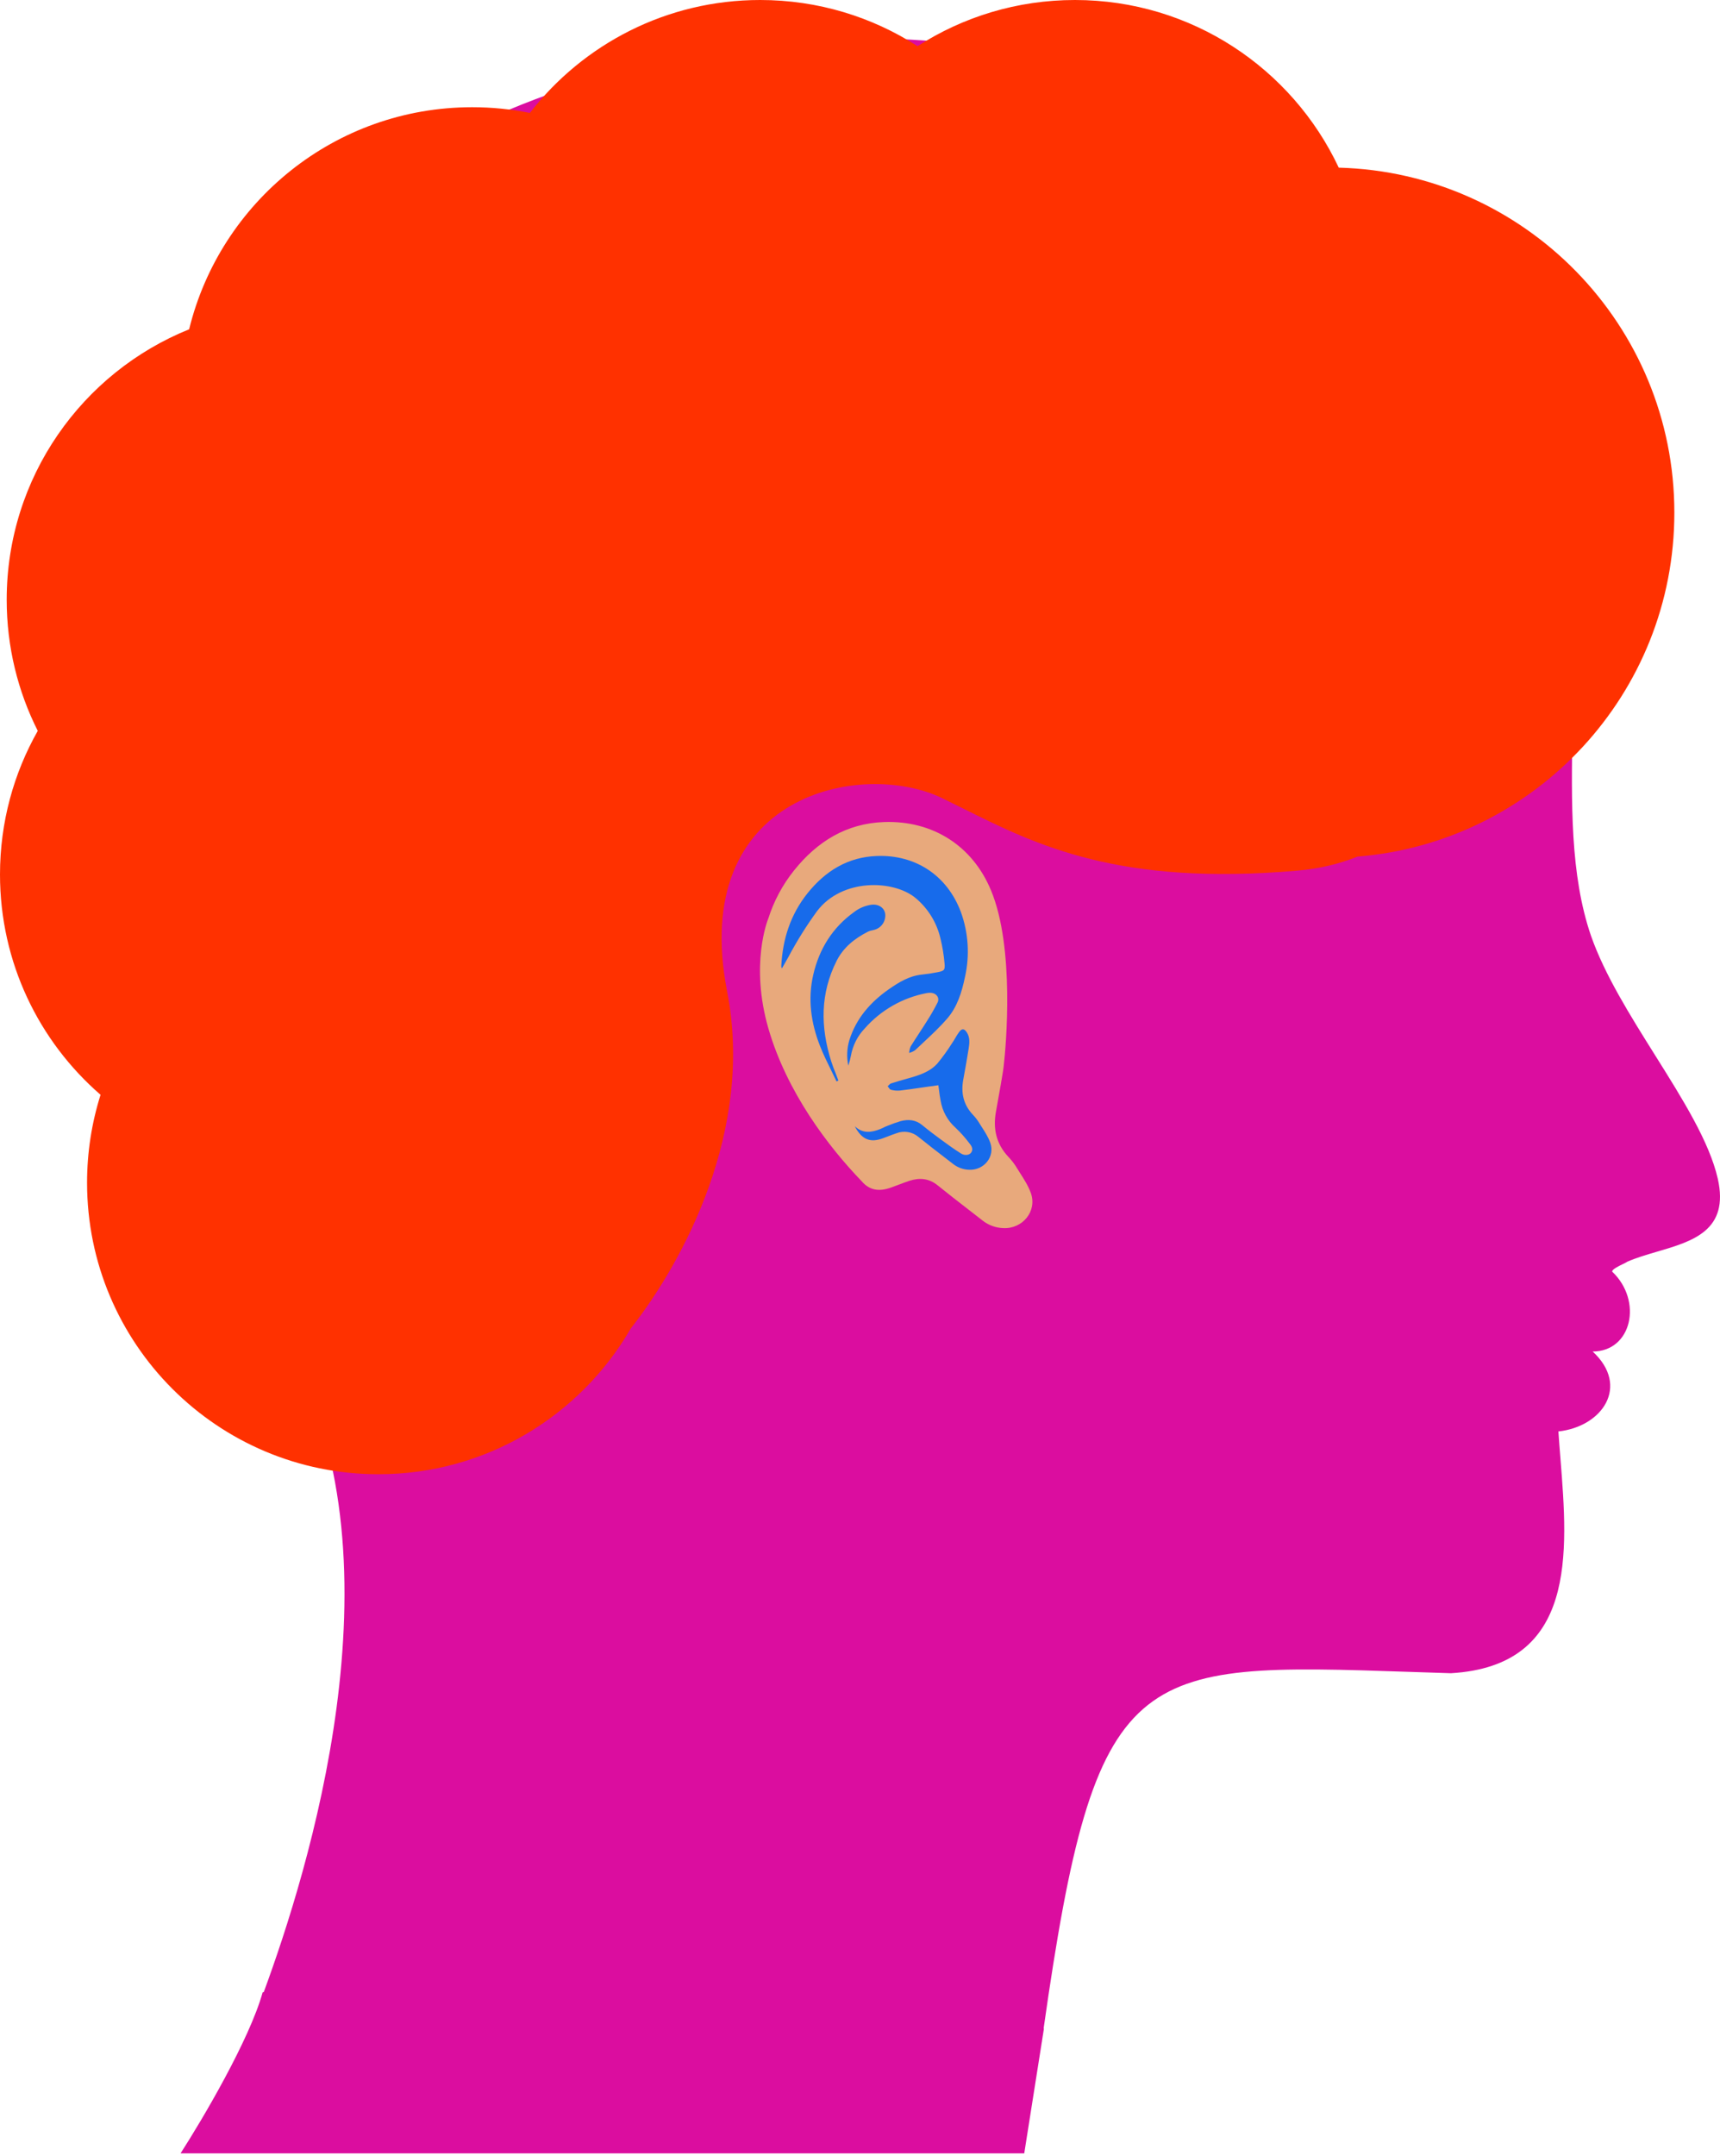 <svg width="356" height="446" viewBox="0 0 356 446" fill="none" xmlns="http://www.w3.org/2000/svg">
<path d="M216.005 419.627C226.784 343.656 234.786 343.926 291.986 345.856C294.653 345.946 297.427 346.039 300.313 346.129C326.395 344.592 324.532 321.231 322.976 301.725C322.823 299.809 322.673 297.931 322.553 296.114C331.674 295.113 337.391 286.736 329.644 279.577C337.734 279.577 340.077 269.105 333.674 263.041C333.674 262.571 334.945 261.954 335.878 261.501C336.31 261.292 336.669 261.118 336.797 261.009C338.68 260.183 340.817 259.557 342.964 258.928C350.4 256.751 357.963 254.537 355.539 243.816C353.799 236.192 348.278 227.394 342.57 218.297C337.419 210.087 332.116 201.634 329.3 193.582C324.982 180.991 325.214 166.248 325.467 150.254C325.762 131.544 326.084 111.121 319.18 90.426C295.596 19.561 199.139 -3.352 135.417 12.809C-5.147 48.57 3.568 173.764 60.449 280.421C83.723 323.778 63.691 387.346 54.595 412.083C54.508 412.106 54.429 412.131 54.358 412.156C51.64 421.94 41.901 438.429 37.371 445.45H211.995L215.639 422.371H215.663V422.219L216.071 419.63C216.049 419.629 216.027 419.628 216.005 419.627Z" fill="#DB0D9F"/>
<path d="M130.561 274.804C120.136 292.835 100.645 304.966 78.321 304.966C45.018 304.966 18.02 277.969 18.02 244.666C18.02 238.326 18.999 232.215 20.813 226.475C8.064 215.418 0 199.101 0 180.901C0 170.098 2.841 159.958 7.816 151.188C3.703 143.035 1.387 133.821 1.387 124.066C1.387 98.731 17.01 77.046 39.148 68.119C45.59 41.749 69.374 22.179 97.728 22.179C101.816 22.179 105.81 22.586 109.67 23.362C120.701 9.148 137.95 0 157.335 0C169.335 0 180.517 3.505 189.911 9.548C199.306 3.505 210.488 0 222.488 0C246.63 0 267.459 14.188 277.091 34.681C315.627 35.703 346.552 67.262 346.552 106.045C346.552 143.521 317.675 174.253 280.958 177.203C277.256 178.694 273.118 179.708 268.5 180.107C231.559 183.299 214.585 174.844 199.366 167.262C197.9 166.532 196.45 165.809 195 165.107C178.5 157.107 142.5 164.107 150.5 205.107C156.078 233.69 141.556 260.805 130.561 274.804Z" fill="#FF3100"/>
<path d="M205.12 184.197C210.056 196.03 208.228 216.467 207.73 220.631C207.696 220.951 207.649 221.272 207.599 221.591C207.306 223.461 206.97 225.327 206.634 227.193C206.466 228.125 206.298 229.058 206.135 229.992C205.506 233.494 206.199 236.611 208.663 239.26C209.244 239.858 209.766 240.512 210.219 241.212C210.501 241.677 210.797 242.139 211.093 242.601C211.96 243.954 212.829 245.311 213.36 246.788C214.702 250.549 211.658 254.242 207.662 254.052C206.126 254.002 204.645 253.469 203.428 252.53C202.461 251.774 201.491 251.022 200.521 250.271C198.361 248.598 196.202 246.926 194.081 245.212C192.276 243.744 190.325 243.588 188.227 244.266C187.484 244.509 186.752 244.788 186.02 245.067C185.489 245.269 184.957 245.472 184.422 245.661C182.066 246.496 180.045 246.347 178.336 244.341C171.438 237.193 162.841 225.904 159.035 212.737C155.22 199.537 158.864 190.383 159.03 189.979C160.171 186.425 161.917 183.093 164.373 180.032C169.144 174.081 175.193 170.319 182.998 170.051C193.088 169.705 201.308 174.986 205.12 184.197Z" fill="#E8A97C"/>
<path d="M175.582 220.449C175.801 219.779 175.98 219.096 176.118 218.405C176.493 216.28 177.487 214.313 178.977 212.751C182.318 208.952 186.832 206.377 191.802 205.434C192.123 205.369 192.452 205.353 192.778 205.385C193.846 205.492 194.52 206.429 194.056 207.385C193.367 208.745 192.607 210.067 191.778 211.346C191.256 212.183 190.715 213.011 190.174 213.838C189.6 214.717 189.026 215.596 188.475 216.483C188.306 216.907 188.204 217.355 188.173 217.81C188.612 217.694 189.029 217.506 189.407 217.254C189.944 216.743 190.486 216.236 191.029 215.73C192.781 214.096 194.534 212.46 196.09 210.654C198.13 208.288 199.076 205.234 199.715 202.16C200.744 197.662 200.449 192.962 198.866 188.628C196.037 181.125 189.544 176.793 181.529 177.071C175.484 177.276 170.821 180.188 167.133 184.784C163.625 189.174 161.991 194.243 161.713 199.804C161.695 199.985 161.741 200.166 161.844 200.316C161.952 200.127 162.061 199.938 162.169 199.749C162.491 199.187 162.813 198.625 163.127 198.062C164.894 194.723 166.898 191.515 169.123 188.462C174.313 181.657 184.875 182.003 189.436 185.711C192.062 187.877 193.899 190.851 194.661 194.17C195.066 195.834 195.345 197.527 195.495 199.233C195.637 200.668 195.447 200.843 194.032 201.121C192.959 201.336 191.866 201.497 190.778 201.609C188.168 201.882 186.026 203.204 183.948 204.653C180.143 207.317 177.206 210.668 175.787 215.195C175.287 216.903 175.217 218.708 175.582 220.449Z" fill="#176BEB"/>
<path d="M176.919 232.972C178.436 235.933 180.295 236.329 182.607 235.514C183.021 235.367 183.435 235.208 183.849 235.048C184.411 234.832 184.972 234.616 185.534 234.431C186.287 234.137 187.105 234.05 187.903 234.18C188.701 234.309 189.45 234.65 190.071 235.167C191.976 236.705 193.916 238.198 195.857 239.693L195.858 239.694C196.338 240.063 196.817 240.432 197.296 240.802C198.234 241.528 199.378 241.94 200.564 241.978C203.652 242.129 206.009 239.27 204.955 236.368C204.541 235.208 203.853 234.143 203.167 233.08C202.947 232.739 202.726 232.398 202.516 232.055C202.167 231.514 201.765 231.009 201.316 230.548C199.413 228.499 198.876 226.089 199.364 223.391C199.415 223.109 199.466 222.827 199.517 222.545C199.858 220.666 200.199 218.786 200.491 216.898C200.662 215.791 200.789 214.659 200.14 213.615C199.618 212.776 199.125 212.683 198.535 213.464C198.211 213.892 197.96 214.321 197.713 214.743C197.51 215.091 197.309 215.434 197.071 215.771C196.146 217.238 195.129 218.646 194.027 219.986C192.393 221.806 190.081 222.484 187.798 223.123L187.445 223.223C186.43 223.511 185.413 223.8 184.412 224.128C184.235 224.187 184.089 224.34 183.943 224.493C183.872 224.569 183.8 224.644 183.724 224.708C183.794 224.787 183.859 224.88 183.925 224.973C184.072 225.18 184.218 225.388 184.407 225.435C185.024 225.596 185.665 225.649 186.3 225.591C187.749 225.421 189.193 225.21 190.637 224.999C191.181 224.919 191.726 224.839 192.271 224.762L194.222 224.498C194.271 224.846 194.314 225.186 194.356 225.521C194.448 226.255 194.537 226.963 194.681 227.66C195.031 229.82 196.11 231.795 197.74 233.255C198.83 234.282 199.828 235.404 200.72 236.607C201.125 237.094 201.496 237.768 200.994 238.446C200.623 238.958 199.691 239.109 198.92 238.626C197.515 237.748 196.169 236.772 194.832 235.792C193.496 234.811 192.164 233.811 190.886 232.753C189.529 231.626 188.017 231.499 186.417 231.923C185.443 232.212 184.486 232.552 183.549 232.943C183.319 233.03 183.097 233.14 182.876 233.249C182.666 233.353 182.455 233.457 182.236 233.543C180.387 234.284 178.563 234.548 176.919 232.972Z" fill="#176BEB"/>
<path d="M172.946 222.005C173.145 222.511 173.344 223.016 173.528 223.523L173.148 223.713C172.783 222.936 172.403 222.165 172.023 221.394C171.21 219.744 170.398 218.095 169.733 216.395C167.85 211.615 167.152 206.653 168.338 201.59C169.572 196.297 172.289 191.906 176.748 188.691C177.81 187.863 179.072 187.331 180.407 187.15C181.89 186.984 183.109 187.842 183.226 189.13C183.288 189.871 183.079 190.609 182.638 191.206C182.196 191.804 181.552 192.221 180.826 192.379C180.403 192.448 179.991 192.572 179.602 192.75C176.904 194.135 174.587 195.96 173.182 198.726C169.762 205.468 169.801 212.424 172.021 219.483C172.288 220.336 172.617 221.172 172.946 222.005Z" fill="#176BEB"/>
</svg>
